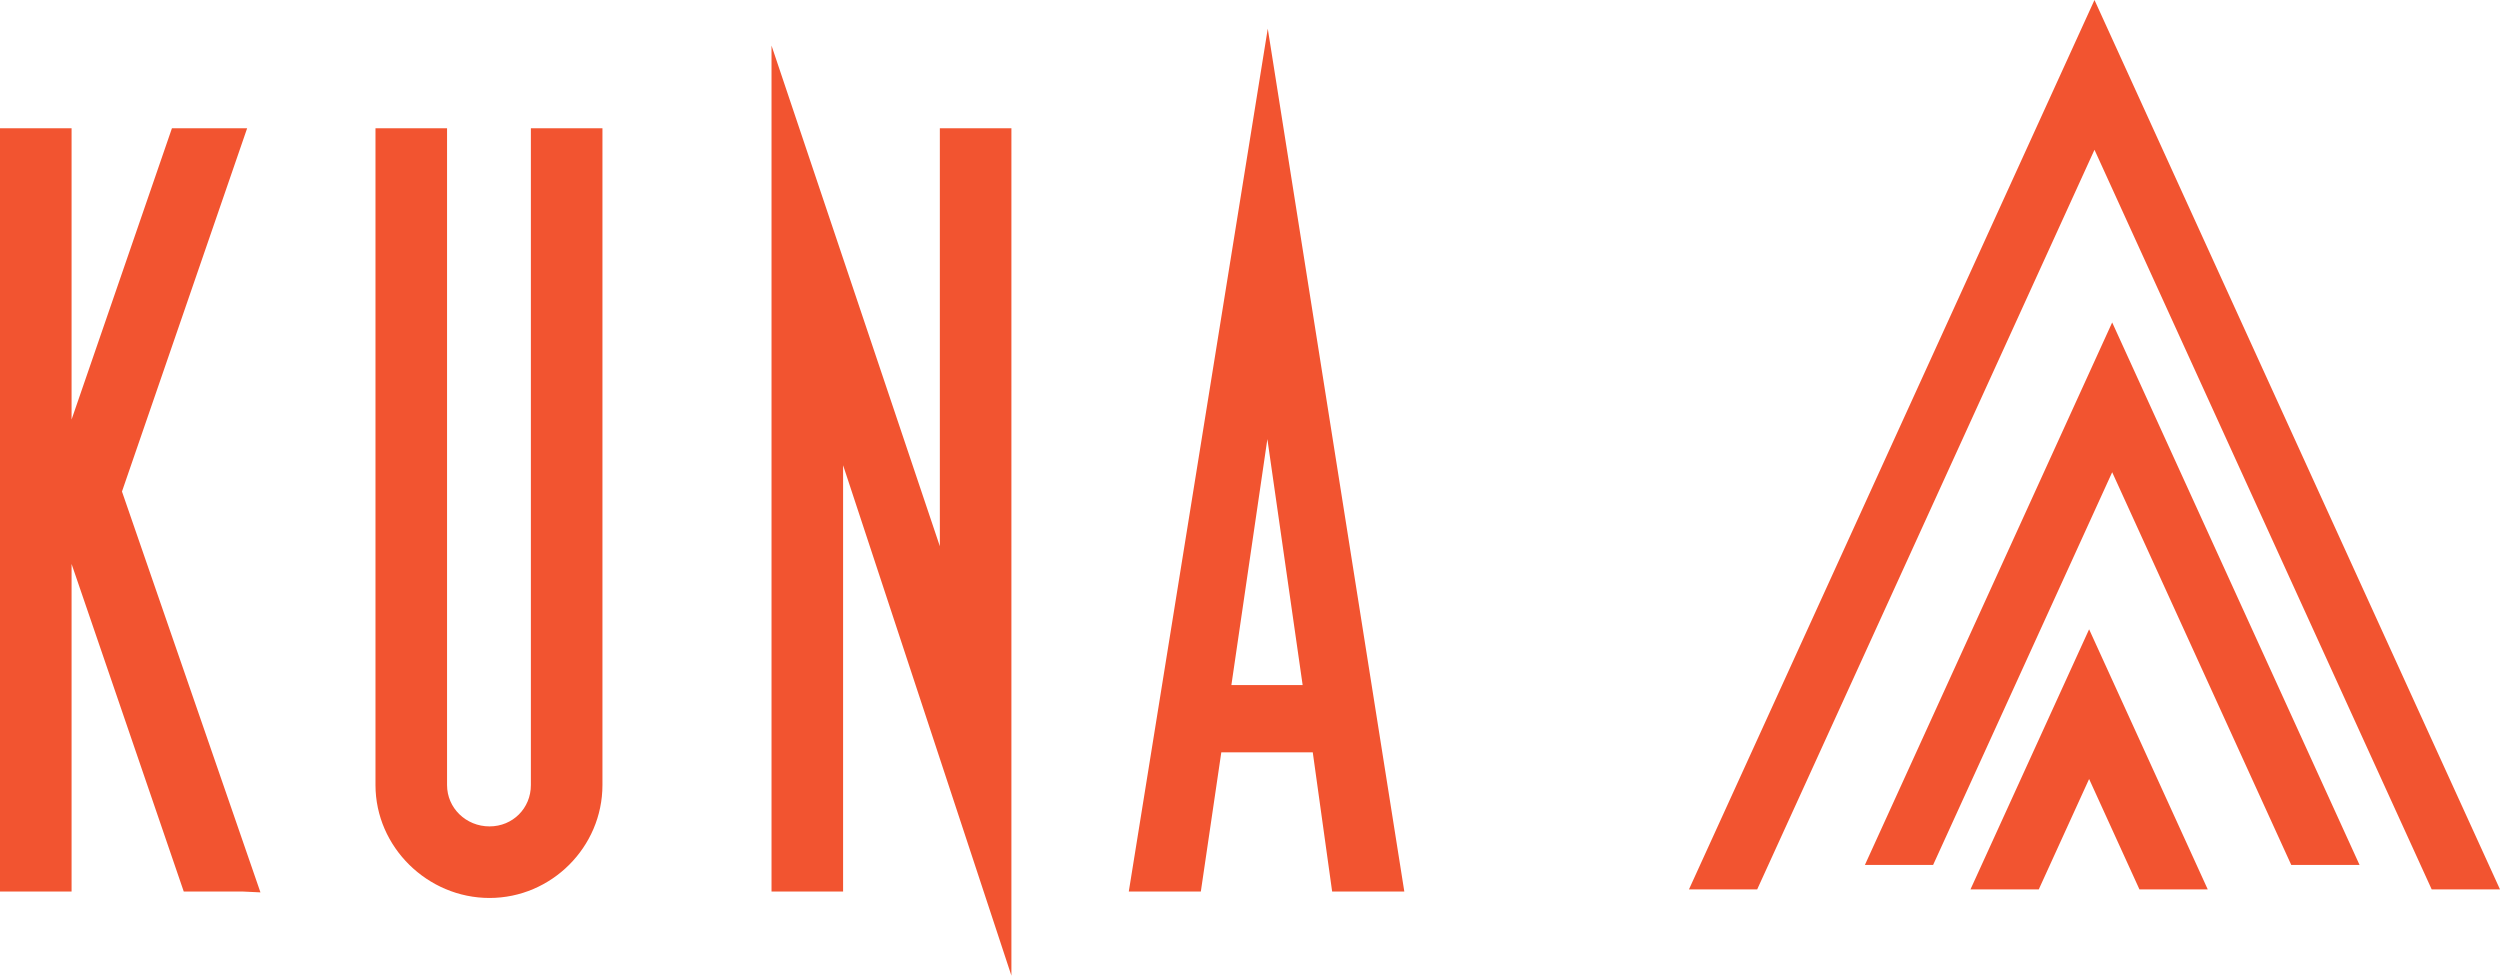 <?xml version="1.0" encoding="UTF-8"?>
<svg id="Layer_2" data-name="Layer 2" xmlns="http://www.w3.org/2000/svg" viewBox="0 0 297.95 116.27">
  <defs>
    <style>
      .cls-1, .cls-2 {
        fill: #f25430;
      }

      .cls-2 {
        stroke: #f25430;
        stroke-miterlimit: 10;
        stroke-width: 3px;
      }
    </style>
  </defs>
  <g id="Logos">
    <g id="all_orange_wide" data-name="all orange wide">
      <g>
        <polygon class="cls-1" points="249.62 17.85 289.81 106 297.95 106 249.62 0 201.29 106 209.42 106 249.62 17.85" />
        <polygon class="cls-1" points="222.26 103.08 230.39 103.08 251.73 56.28 273.07 103.08 281.21 103.08 251.73 38.43 222.26 103.08" />
        <polygon class="cls-1" points="234.84 106 242.98 106 248.98 92.84 254.98 106 263.12 106 248.98 75 234.84 106" />
      </g>
      <g>
        <path class="cls-2" d="M7.03,104.75H1.5V16.79H7.03V104.75Zm21.86,0h-5.92L7.16,58.58,21.56,16.79h5.79L12.95,58.58l15.95,46.17Z" />
        <path class="cls-2" d="M70.3,93.56c0,6.56-5.4,11.96-11.96,11.96s-12.09-5.4-12.09-11.96V16.79h5.53V93.56c0,3.6,2.96,6.43,6.56,6.43s6.43-2.83,6.43-6.43V16.79h5.53V93.56Z" />
        <path class="cls-2" d="M119.04,106.94l-20.06-60.83v58.64h-5.53V14.6l20.06,59.67V16.79h5.53V106.94Z" />
        <path class="cls-2" d="M165.6,104.75h-5.53l-2.31-16.59h-13.5l-2.44,16.59h-5.53l14.79-91.82,14.53,91.82Zm-8.62-21.6l-5.92-41.28-6.04,41.28h11.96Z" />
      </g>
    </g>
  </g>
</svg>